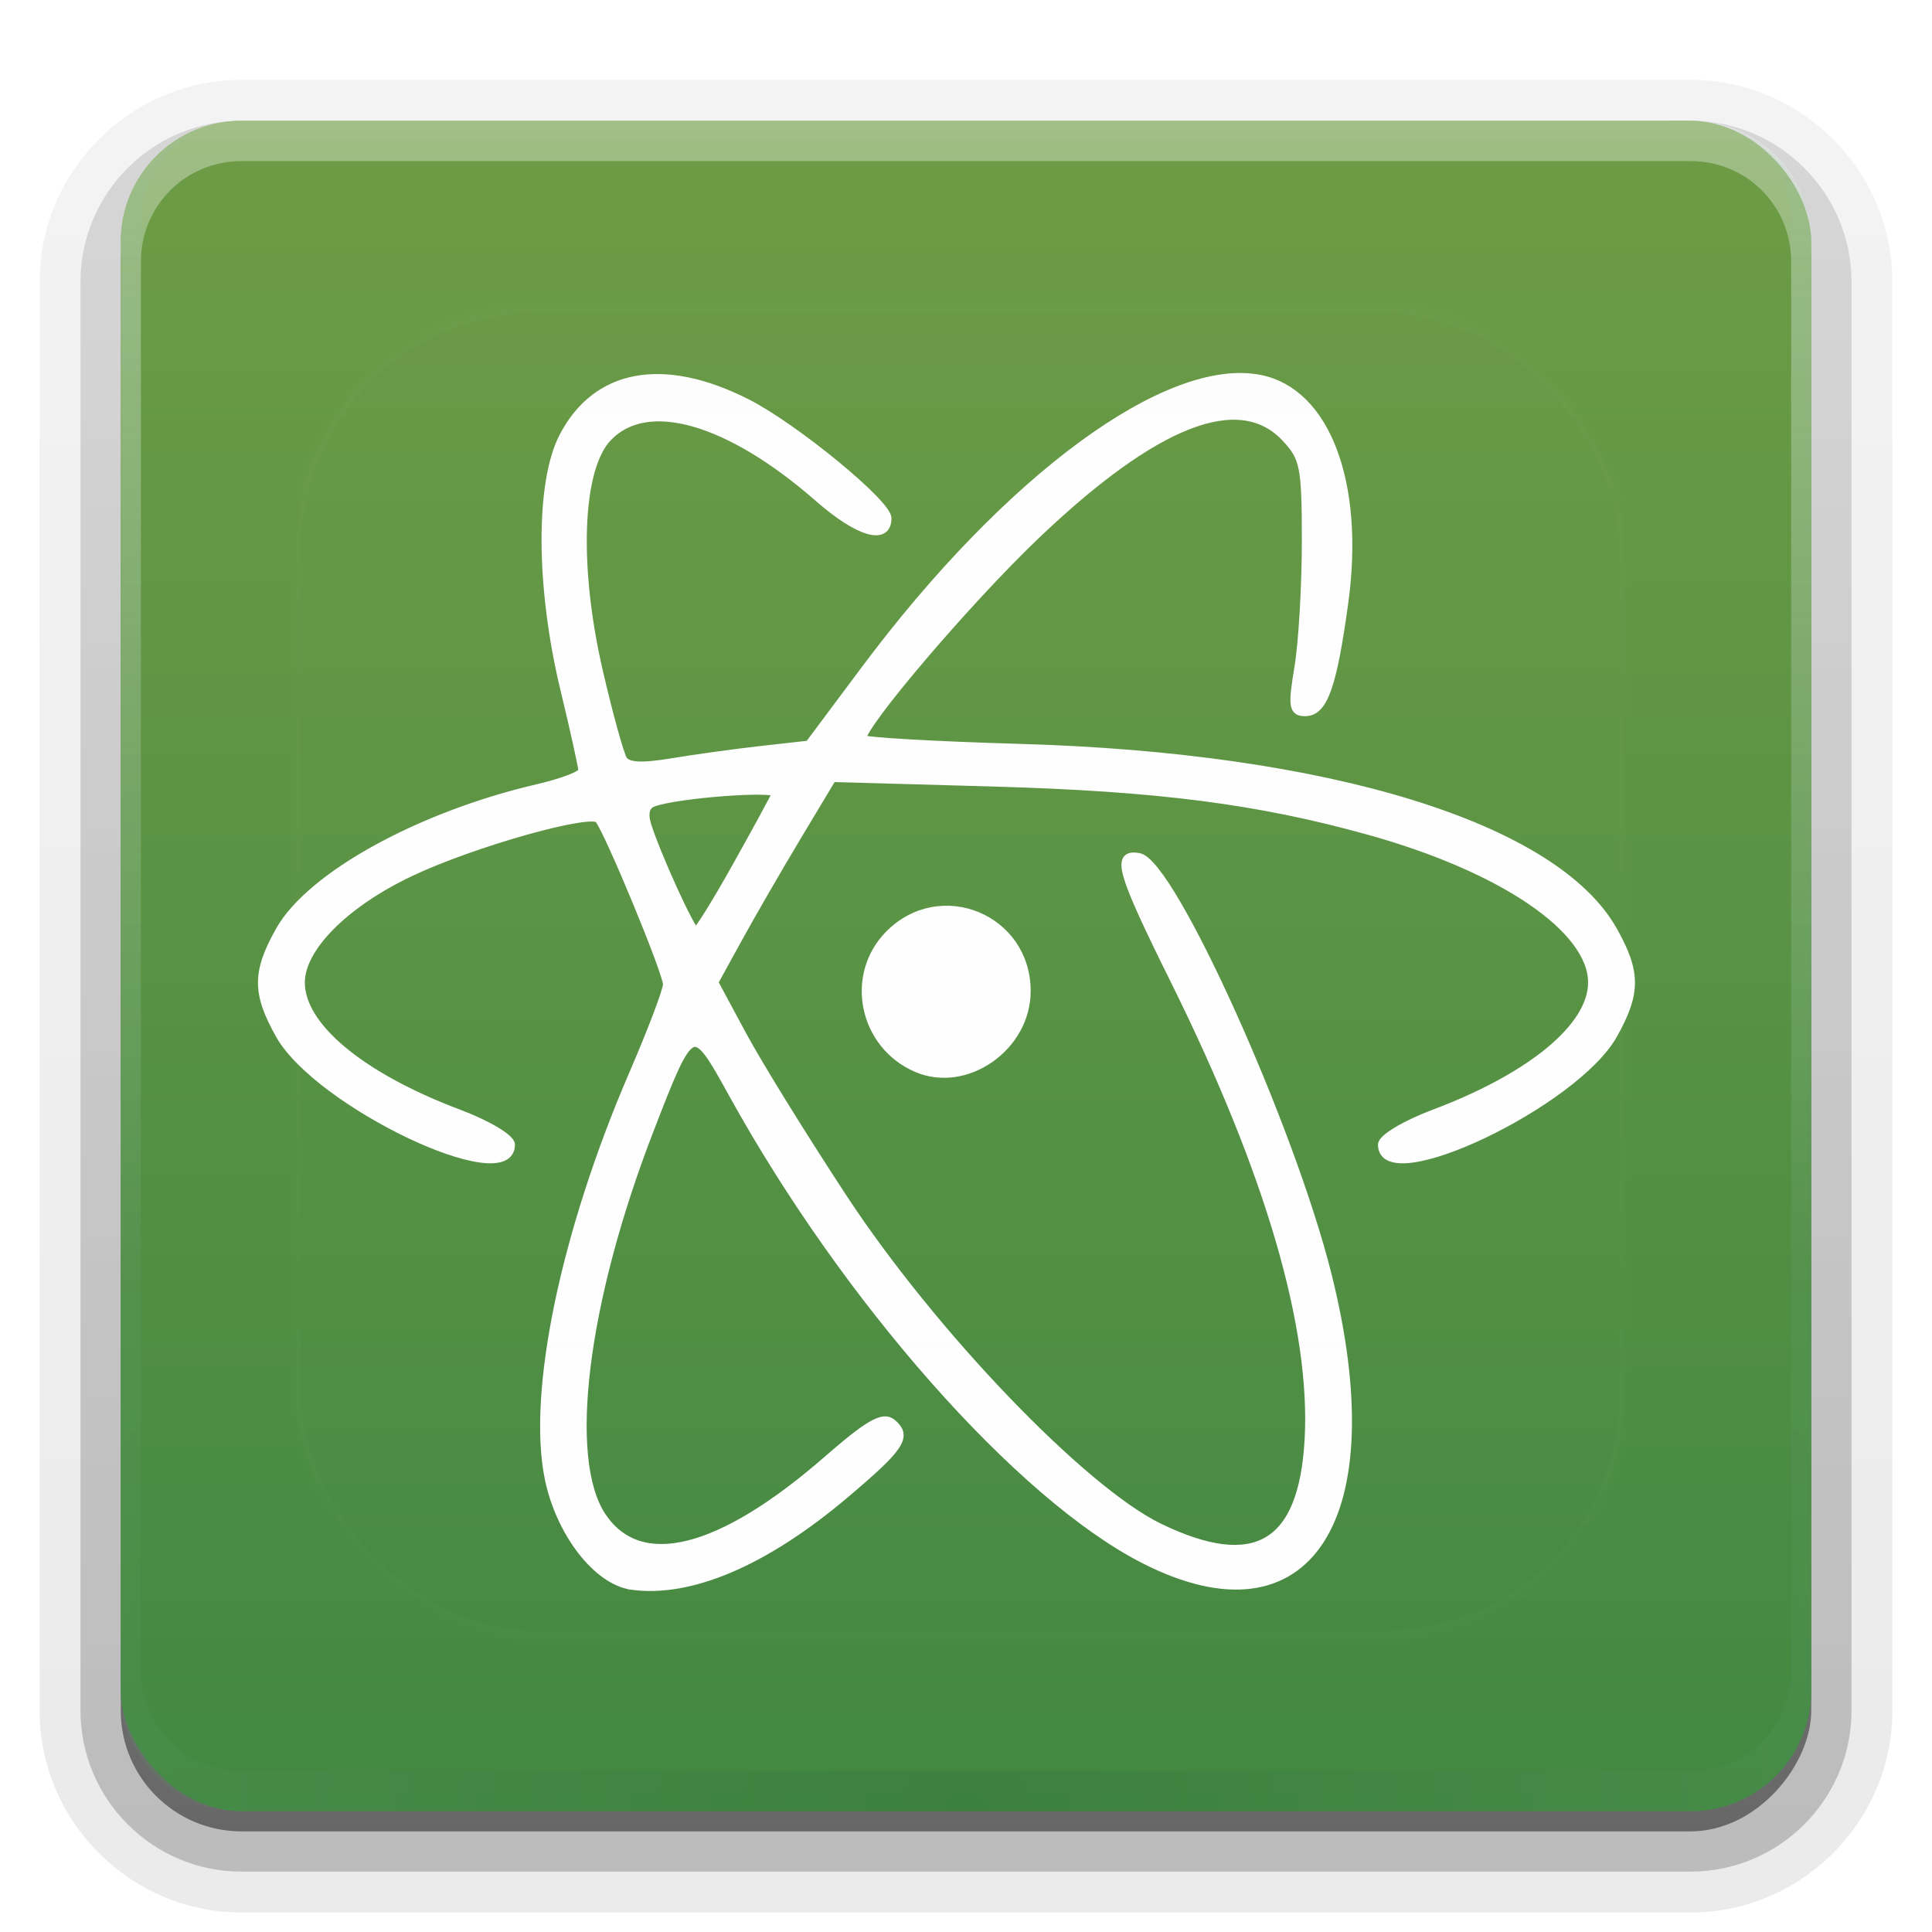 <svg height="96" width="96" xmlns="http://www.w3.org/2000/svg" xmlns:xlink="http://www.w3.org/1999/xlink"><linearGradient id="a"><stop offset="0" stop-color="#fefefe"/><stop offset="1" stop-color="#fefefe" stop-opacity="0"/></linearGradient><linearGradient id="b" gradientUnits="userSpaceOnUse" x1="36.357" x2="36.357" xlink:href="#a" y1="6" y2="63.893"/><filter id="c" color-interpolation-filters="sRGB" height="1.384" width="1.384" x="-.192" y="-.192"><feGaussianBlur stdDeviation="5.28"/></filter><radialGradient id="d" cx="48" cy="90.172" gradientTransform="matrix(1.157 0 0 .996 -7.551 .197)" gradientUnits="userSpaceOnUse" r="42"><stop offset="0" stop-color="#245d31"/><stop offset="1" stop-color="#63a06c"/></radialGradient><clipPath id="e"><rect height="84" rx="6" width="84" x="6" y="6"/></clipPath><linearGradient id="f" gradientUnits="userSpaceOnUse" x1="48" x2="48" y1="90" y2="5.988"><stop offset="0" stop-color="#428842"/><stop offset="1" stop-color="#6e9c45"/></linearGradient><linearGradient id="g" gradientTransform="matrix(1.006 0 0 .994 100 0)" gradientUnits="userSpaceOnUse" x1="45.448" x2="45.448" y1="92.54" y2="7.017"><stop offset="0"/><stop offset="1" stop-opacity=".588"/></linearGradient><linearGradient id="h" gradientTransform="matrix(1.024 0 0 1.012 -1.143 -98.071)" gradientUnits="userSpaceOnUse" x1="32.251" x2="32.251" xlink:href="#g" y1="6.132" y2="90.239"/><linearGradient id="i" gradientTransform="translate(0 -97)" gradientUnits="userSpaceOnUse" x1="32.251" x2="32.251" xlink:href="#g" y1="6.132" y2="90.239"/><linearGradient id="j" gradientUnits="userSpaceOnUse" x1="48" x2="48" xlink:href="#a" y1="20.221" y2="138.661"/><g><g fill="url(#h)"><path d="m12-95.031c-5.511 0-10.031 4.52-10.031 10.031v71c0 5.511 4.52 10.031 10.031 10.031h72c5.511 0 10.031-4.52 10.031-10.031v-71c0-5.511-4.52-10.031-10.031-10.031z" opacity=".08" transform="scale(1 -1)"/><path d="m12-94.031c-4.972 0-9.031 4.06-9.031 9.031v71c0 4.972 4.06 9.031 9.031 9.031h72c4.972 0 9.031-4.06 9.031-9.031v-71c0-4.972-4.06-9.031-9.031-9.031z" opacity=".1" transform="scale(1 -1)"/><path d="m12-93c-4.409 0-8 3.591-8 8v71c0 4.409 3.591 8 8 8h72c4.409 0 8-3.591 8-8v-71c0-4.409-3.591-8-8-8z" opacity=".2" transform="scale(1 -1)"/><rect height="85" opacity=".3" rx="7" transform="scale(1 -1)" width="86" x="5" y="-92"/></g><rect fill="url(#i)" height="84" opacity=".45" rx="6" transform="scale(1 -1)" width="84" x="6" y="-91"/></g><rect fill="url(#f)" height="84" rx="6" width="84" x="6" y="6"/><path d="m12 90c-3.324 0-6-2.676-6-6v-2-68-2c0-.335.041-.651.094-.969.049-.296.097-.597.188-.875.01-.03.021-.064.031-.094.099-.288.235-.547.375-.812.145-.274.316-.536.5-.781s.374-.473.594-.688c.44-.428.943-.815 1.5-1.094.279-.14.573-.247.875-.344-.256.1-.487.236-.719.375-.007.004-.024-.004-.031 0-.032.019-.062.043-.094.062-.12.077-.231.164-.344.25-.106.081-.213.161-.312.25-.178.161-.347.345-.5.531-.108.13-.218.265-.312.406-.025.038-.038.086-.062.125-.065.103-.13.205-.188.312-.101.195-.206.416-.281.625-.008.022-.024.041-.031.062-.032.092-.036.187-.062.281-.03.107-.07.203-.094.312-.073.342-.125.698-.125 1.062v2 68 2c0 2.782 2.218 5 5 5h2 68 2c2.782 0 5-2.218 5-5v-2-68-2c0-.364-.052-.721-.125-1.062-.044-.207-.088-.398-.156-.594-.008-.022-.023-.041-.031-.062-.063-.174-.138-.367-.219-.531-.042-.083-.079-.17-.125-.25-.055-.097-.127-.188-.188-.281-.094-.141-.205-.276-.312-.406-.143-.174-.303-.347-.469-.5-.011-.01-.02-.021-.031-.031-.138-.126-.285-.234-.438-.344-.103-.073-.204-.153-.312-.219-.007-.004-.024.004-.031 0-.232-.139-.463-.275-.719-.375.302.097.596.204.875.344.557.279 1.06.666 1.5 1.094.22.214.409.442.594.688s.355.508.5.781c.14.265.276.525.375.812.01.031.021.063.031.094.09.278.139.579.188.875.052.318.094.634.094.969v2 68 2c0 3.324-2.676 6-6 6z" fill="url(#d)" opacity=".2"/><path d="m12 6c-3.324 0-6 2.676-6 6v2 68 2c0 .335.041.651.094.969.049.296.097.597.188.875.01.03.021.064.031.094.099.288.235.547.375.812.145.274.316.536.5.781s.374.473.594.688c.44.428.943.815 1.5 1.094.279.14.573.247.875.344-.256-.1-.487-.236-.719-.375-.007-.004-.024.004-.031 0-.032-.019-.062-.043-.094-.062-.12-.077-.231-.164-.344-.25-.106-.081-.213-.161-.312-.25-.178-.161-.347-.345-.5-.531-.108-.13-.218-.265-.312-.406-.025-.038-.038-.086-.062-.125-.065-.103-.13-.205-.188-.312-.101-.195-.206-.416-.281-.625-.008-.022-.024-.041-.031-.062-.032-.092-.036-.187-.062-.281-.03-.107-.07-.203-.094-.312-.073-.342-.125-.698-.125-1.062v-2-68-2c0-2.782 2.218-5 5-5h2 68 2c2.782 0 5 2.218 5 5v2 68 2c0 .364-.052.721-.125 1.062-.044.207-.088.398-.156.594-.008.022-.023.041-.031.062-.063.174-.138.367-.219.531-.042.083-.079.17-.125.25-.055.097-.127.188-.188.281-.094.141-.205.276-.312.406-.143.174-.303.347-.469.5-.011.01-.02.021-.031.031-.138.126-.285.234-.438.344-.103.073-.204.153-.312.219-.007.004-.024-.004-.031 0-.232.139-.463.275-.719.375.302-.097.596-.204.875-.344.557-.279 1.06-.666 1.5-1.094.22-.214.409-.442.594-.688s.355-.508.5-.781c.14-.265.276-.525.375-.812.01-.031.021-.063.031-.094.09-.278.139-.579.188-.875.052-.318.094-.634.094-.969v-2-68-2c0-3.324-2.676-6-6-6z" fill="url(#b)" opacity=".35"/><g stroke="#fefefe"><path d="m31.39 78.782c-1.71-.236-3.549-2.61-4.109-5.306-.88-4.239.778-12.208 4.18-20.094.931-2.157 1.693-4.169 1.693-4.471.001-.59-2.909-7.626-3.397-8.213-.404-.486-6.341 1.193-9.419 2.665-3.237 1.547-5.401 3.734-5.401 5.457 0 2.202 3.007 4.694 7.867 6.521 1.415.532 2.573 1.224 2.573 1.537 0 2.493-9.561-2.058-11.474-5.462-1.166-2.075-1.166-3.099 0-5.174 1.527-2.716 6.971-5.716 12.841-7.075 1.214-.281 2.207-.667 2.207-.856s-.403-2.016-.896-4.057c-1.224-5.071-1.25-10.267-.061-12.554 1.645-3.166 4.956-3.774 9.109-1.673 2.35 1.189 6.983 4.989 6.983 5.727 0 1.137-1.43.712-3.399-1.011-4.475-3.915-8.55-5.078-10.504-2.998-1.472 1.567-1.648 6.396-.426 11.661.493 2.124 1.034 4.081 1.203 4.349.215.342.931.383 2.407.136 1.156-.193 3.166-.47 4.467-.616l2.366-.265 2.793-3.74c7.099-9.507 15.042-15.348 19.624-14.431 3.274.655 4.978 5.184 4.171 11.083-.572 4.179-1.024 5.454-1.934 5.454-.605 0-.647-.285-.326-2.207.203-1.214.369-4.037.369-6.273 0-3.725-.086-4.157-1.019-5.15-2.304-2.45-6.506-.801-12.459 4.89-3.358 3.21-8.594 9.352-8.594 10.08 0 .127 3.547.333 7.883.458 15.301.441 26.544 3.903 29.447 9.068 1.166 2.075 1.166 3.099 0 5.174-1.913 3.404-11.474 7.955-11.474 5.462 0-.313 1.158-1.005 2.573-1.537 4.86-1.827 7.867-4.32 7.867-6.521 0-2.663-4.445-5.689-11.071-7.537-5.508-1.536-10.497-2.179-18.708-2.411l-7.988-.225-1.731 2.884c-.952 1.586-2.275 3.874-2.939 5.083l-1.209 2.199 1.418 2.636c.78 1.45 3.034 5.095 5.01 8.101 4.428 6.738 11.883 14.504 15.698 16.353 4.757 2.305 7.136.914 7.433-4.348.316-5.589-1.946-13.328-6.693-22.898-2.648-5.34-2.918-6.274-1.748-6.058 1.609.297 7.517 13.385 9.36 20.736 3.036 12.109-.947 18.307-9.094 14.152-6.177-3.15-14.793-12.902-20.446-23.143-2.01-3.642-2.042-3.628-4.147 1.82-3.302 8.545-4.26 16.357-2.354 19.195 1.898 2.826 5.888 1.82 11.221-2.831 2.029-1.769 2.749-2.181 3.183-1.82.799.663.454 1.185-2.357 3.558-3.954 3.339-7.654 4.92-10.569 4.519zm5.205-35.725c.999-1.787 1.887-3.42 1.975-3.628.155-.372-4.967.006-6.13.452-.367.141-.471.537-.29 1.115.468 1.501 2.208 5.31 2.425 5.31.112 0 1.021-1.462 2.02-3.249zm8.963 10.014c-2.679-1.147-3.388-4.62-1.357-6.651 2.553-2.553 6.803-.786 6.803 2.828 0 2.768-2.996 4.872-5.446 3.823z" fill="#fefefe" stroke-width=".42"/><rect height="66" rx="12" style="opacity:.1;stroke-width:.5;stroke-linecap:round;clip-path:url(#e);fill:url(#j);filter:url(#c)" transform="translate(-.288 .288)" width="66" x="15" y="15"/></g></svg>